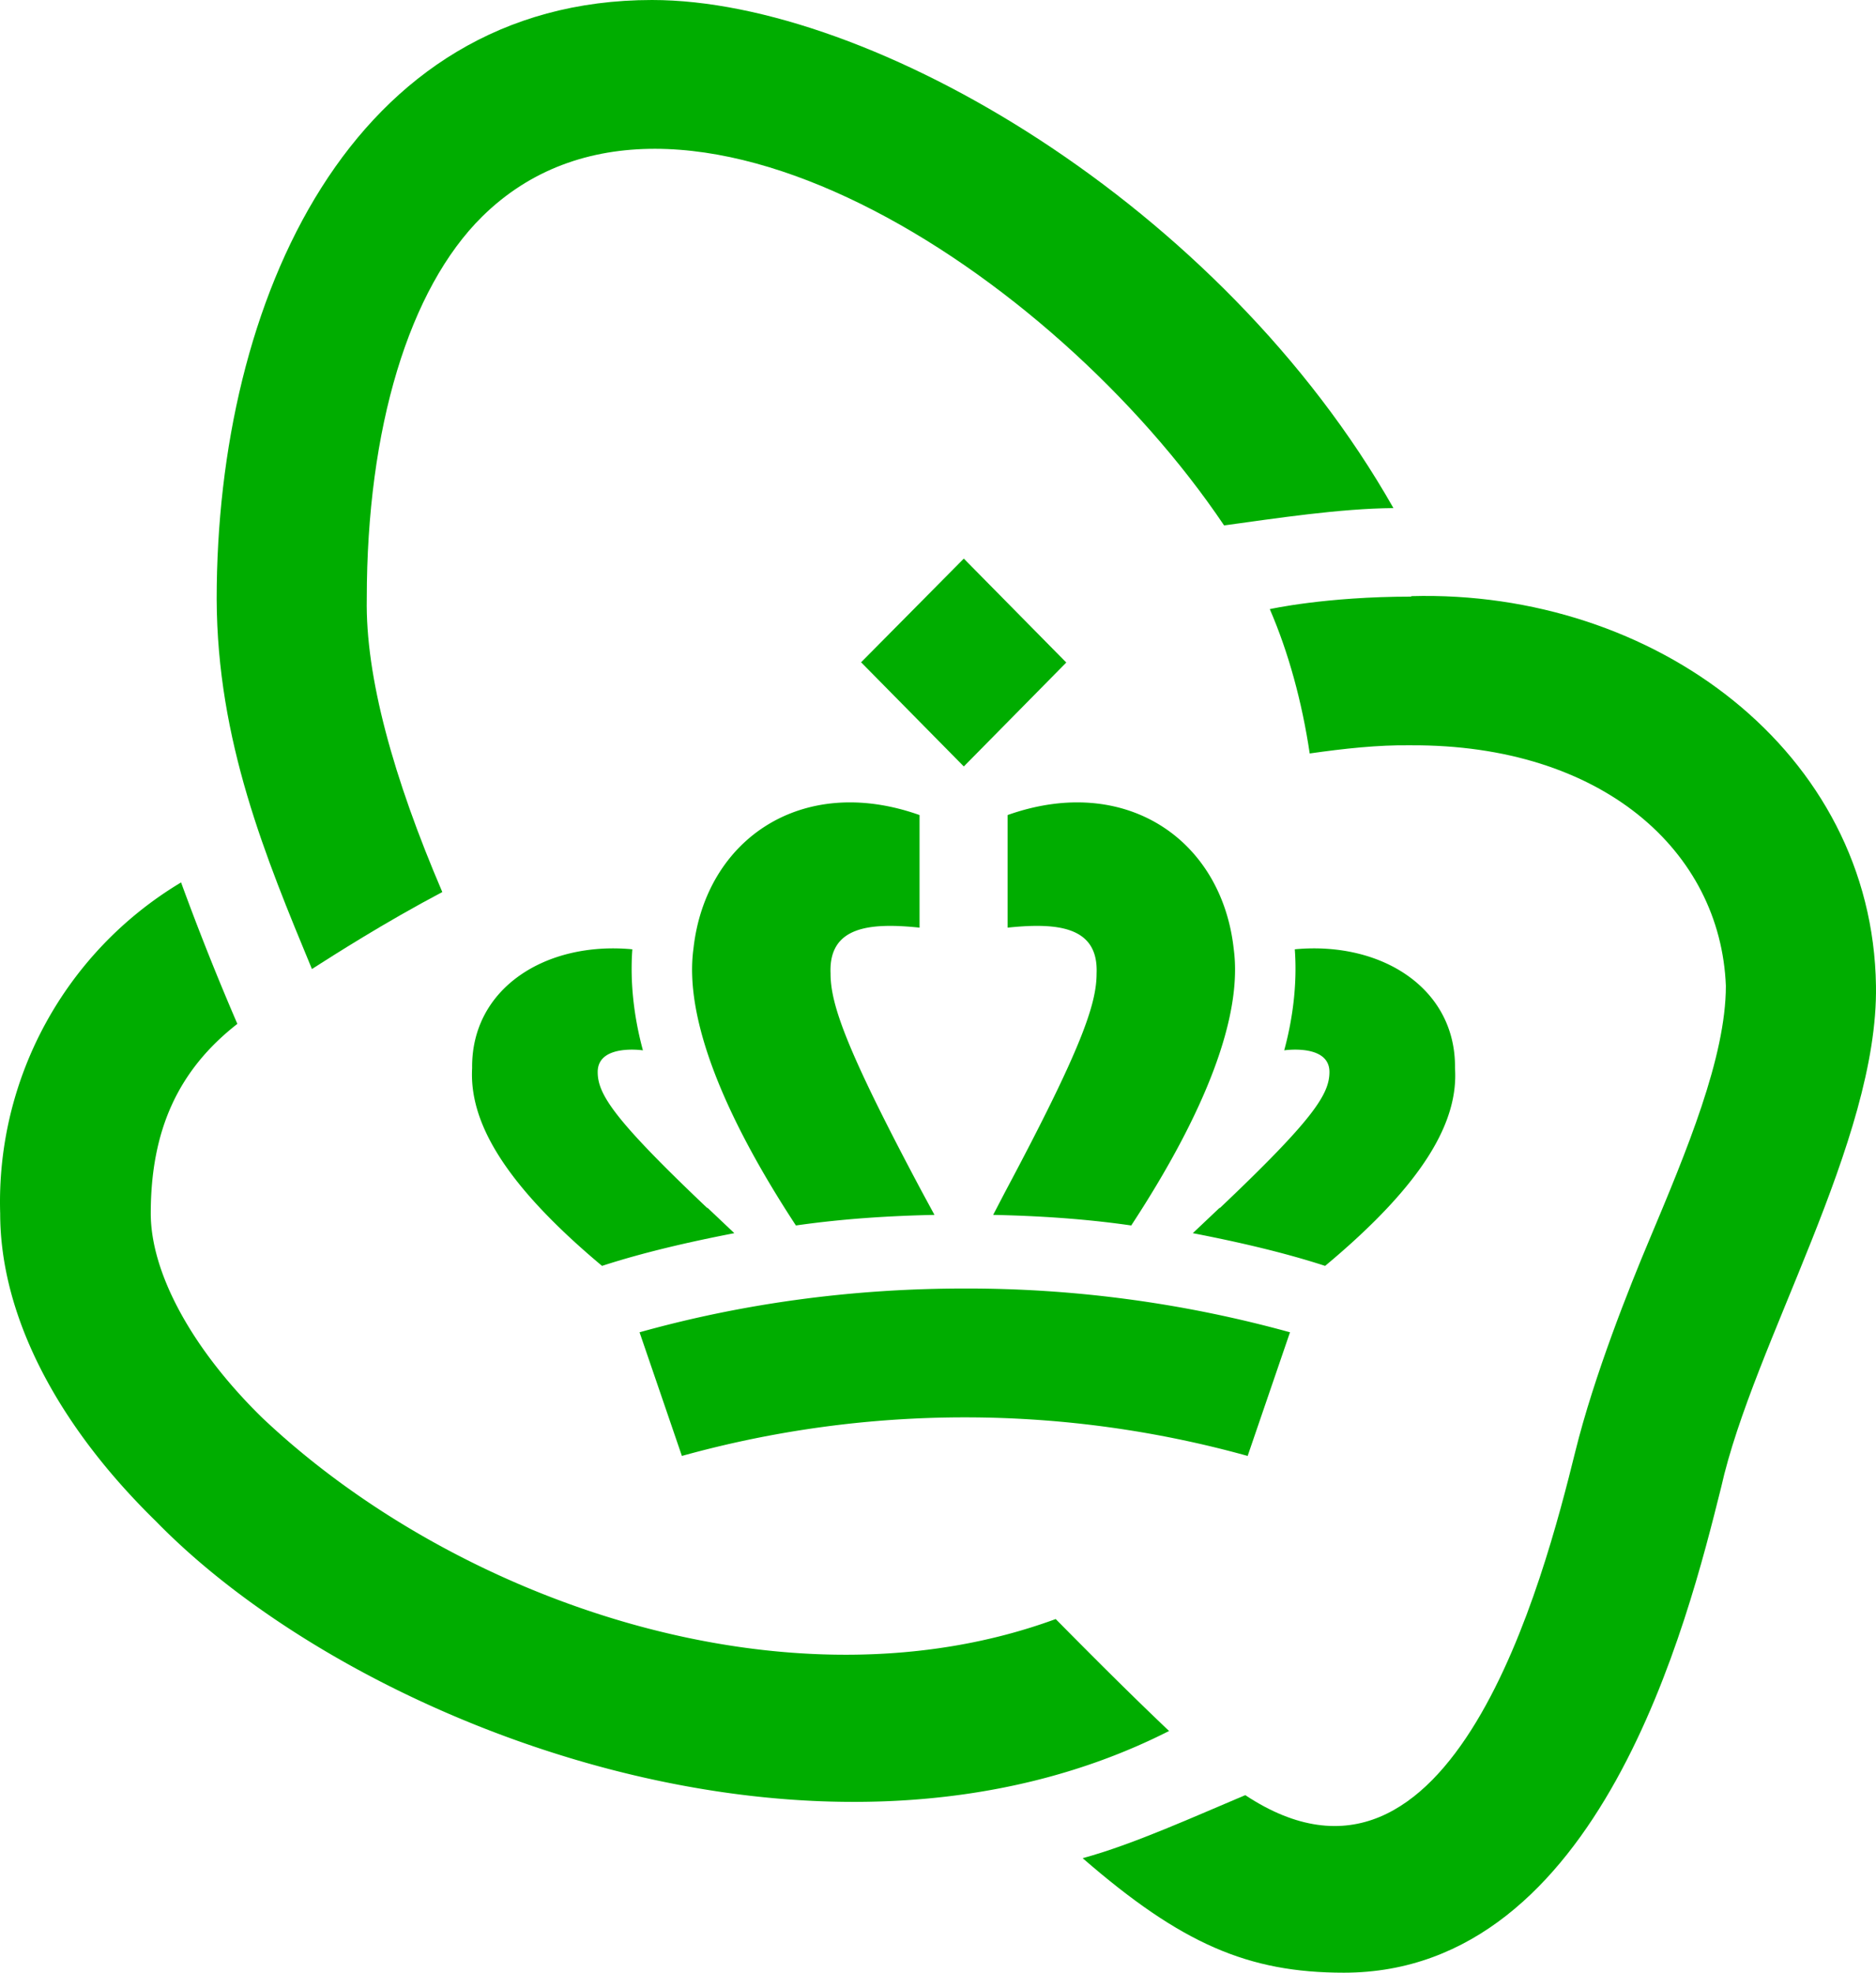 <svg xmlns="http://www.w3.org/2000/svg" viewBox="0 0 475.541 500">
  <path fill="#00AD00" fill-rule="evenodd" d="M79.069 245.61c5.732-3.659 18.293-11.708 33.049-19.512-12.439-29.025-19.512-54.635-19.146-74.391 0-43.17 10.731-78.536 29.268-96.829 48.78-48.049 144.39 13.415 188.049 78.293 13.414-1.83 29.268-4.269 42.927-4.391C309.557 51.829 220.777 0 165.289 0 88.947 0 54.923 76.22 54.923 151.829c.122 35.976 12.439 65.488 24.146 93.781Zm278.659-94.39c-21.708 0-35.854 3.17-35.854 3.17 4.756 10.976 8.171 23.537 10.122 36.586 8.537-1.22 17.317-2.196 25.61-2.074 48.536-.243 78.536 26.83 79.878 60.976 0 18.049-9.878 41.707-19.512 64.634-4.878 11.586-13.903 34.147-18.659 53.415C391.386 400 368.094 489.634 315.655 455c-12.195 5.122-28.537 12.561-41.22 15.976 25 21.707 41.951 29.024 66.22 29.024 65 0 87.195-89.268 95.609-122.927 8.171-36.585 39.878-87.927 39.269-127.195-.854-59.268-56.098-100.488-117.805-98.78v.122Z" clip-rule="evenodd"/>
  <path fill="#00AD00" fill-rule="evenodd" d="M296.386 438.78c-9.756-9.268-19.268-18.78-28.78-28.414-67.439 24.756-151.829-4.268-201.22-51.098-17.683-17.317-28.17-36.585-28.17-51.707 0-21.098 6.951-36.341 21.951-48.049a675.778 675.778 0 0 1-14.268-35.853C16.533 241.244-1.004 273.341.045 307.561c0 25.488 14.024 53.171 39.512 78.049 50.732 52.073 169.268 97.439 256.707 53.17h.122Zm-78.048-270.853 25.975 26.341 25.976-26.341-25.976-26.342-26.097 26.342h.122Zm33.414 140c11.464.244 23.171.975 35 2.683 18.781-28.659 28.293-53.049 25.976-70.122-3.049-27.683-27.439-44.512-57.317-33.903v28.537c12.805-1.342 23.049-.244 22.561 11.585 0 7.683-3.659 18.781-23.171 55.366l-3.049 5.854Zm57.439-1.829-6.829 6.463c11.341 2.195 23.049 4.878 33.537 8.293 25.609-21.342 33.78-36.952 32.926-50.122.244-20.244-18.658-32.195-40.609-30.122.609 8.292-.366 17.073-2.683 25.61 0 0 11.463-1.708 11.463 5.487 0 5.61-4.024 11.952-27.805 34.513v-.122Zm-72.317 1.829c-11.585.244-23.171.975-35.122 2.683-18.78-28.659-28.292-53.049-25.975-70.122 3.048-27.683 27.439-44.512 57.317-33.903v28.537c-12.805-1.342-23.049-.244-22.561 11.585 0 7.683 3.658 18.781 23.17 55.366l3.171 5.854Z" clip-rule="evenodd"/>
  <path fill="#00AD00" fill-rule="evenodd" d="m179.313 306.098 6.829 6.463c-11.341 2.195-23.048 4.878-33.536 8.293-25.488-21.342-33.659-36.952-32.927-50.122-.244-20.244 18.659-32.195 40.61-30.122-.61 8.292.366 17.073 2.683 25.61 0 0-11.464-1.708-11.464 5.487 0 5.61 4.025 11.952 27.805 34.513v-.122Zm65.244 20.487c-28.049 0-55.854 3.659-82.439 11.098l10.732 31.341a267.847 267.847 0 0 1 143.414 0l10.732-31.341a307.59 307.59 0 0 0-82.439-11.098Z" clip-rule="evenodd"/>
</svg>